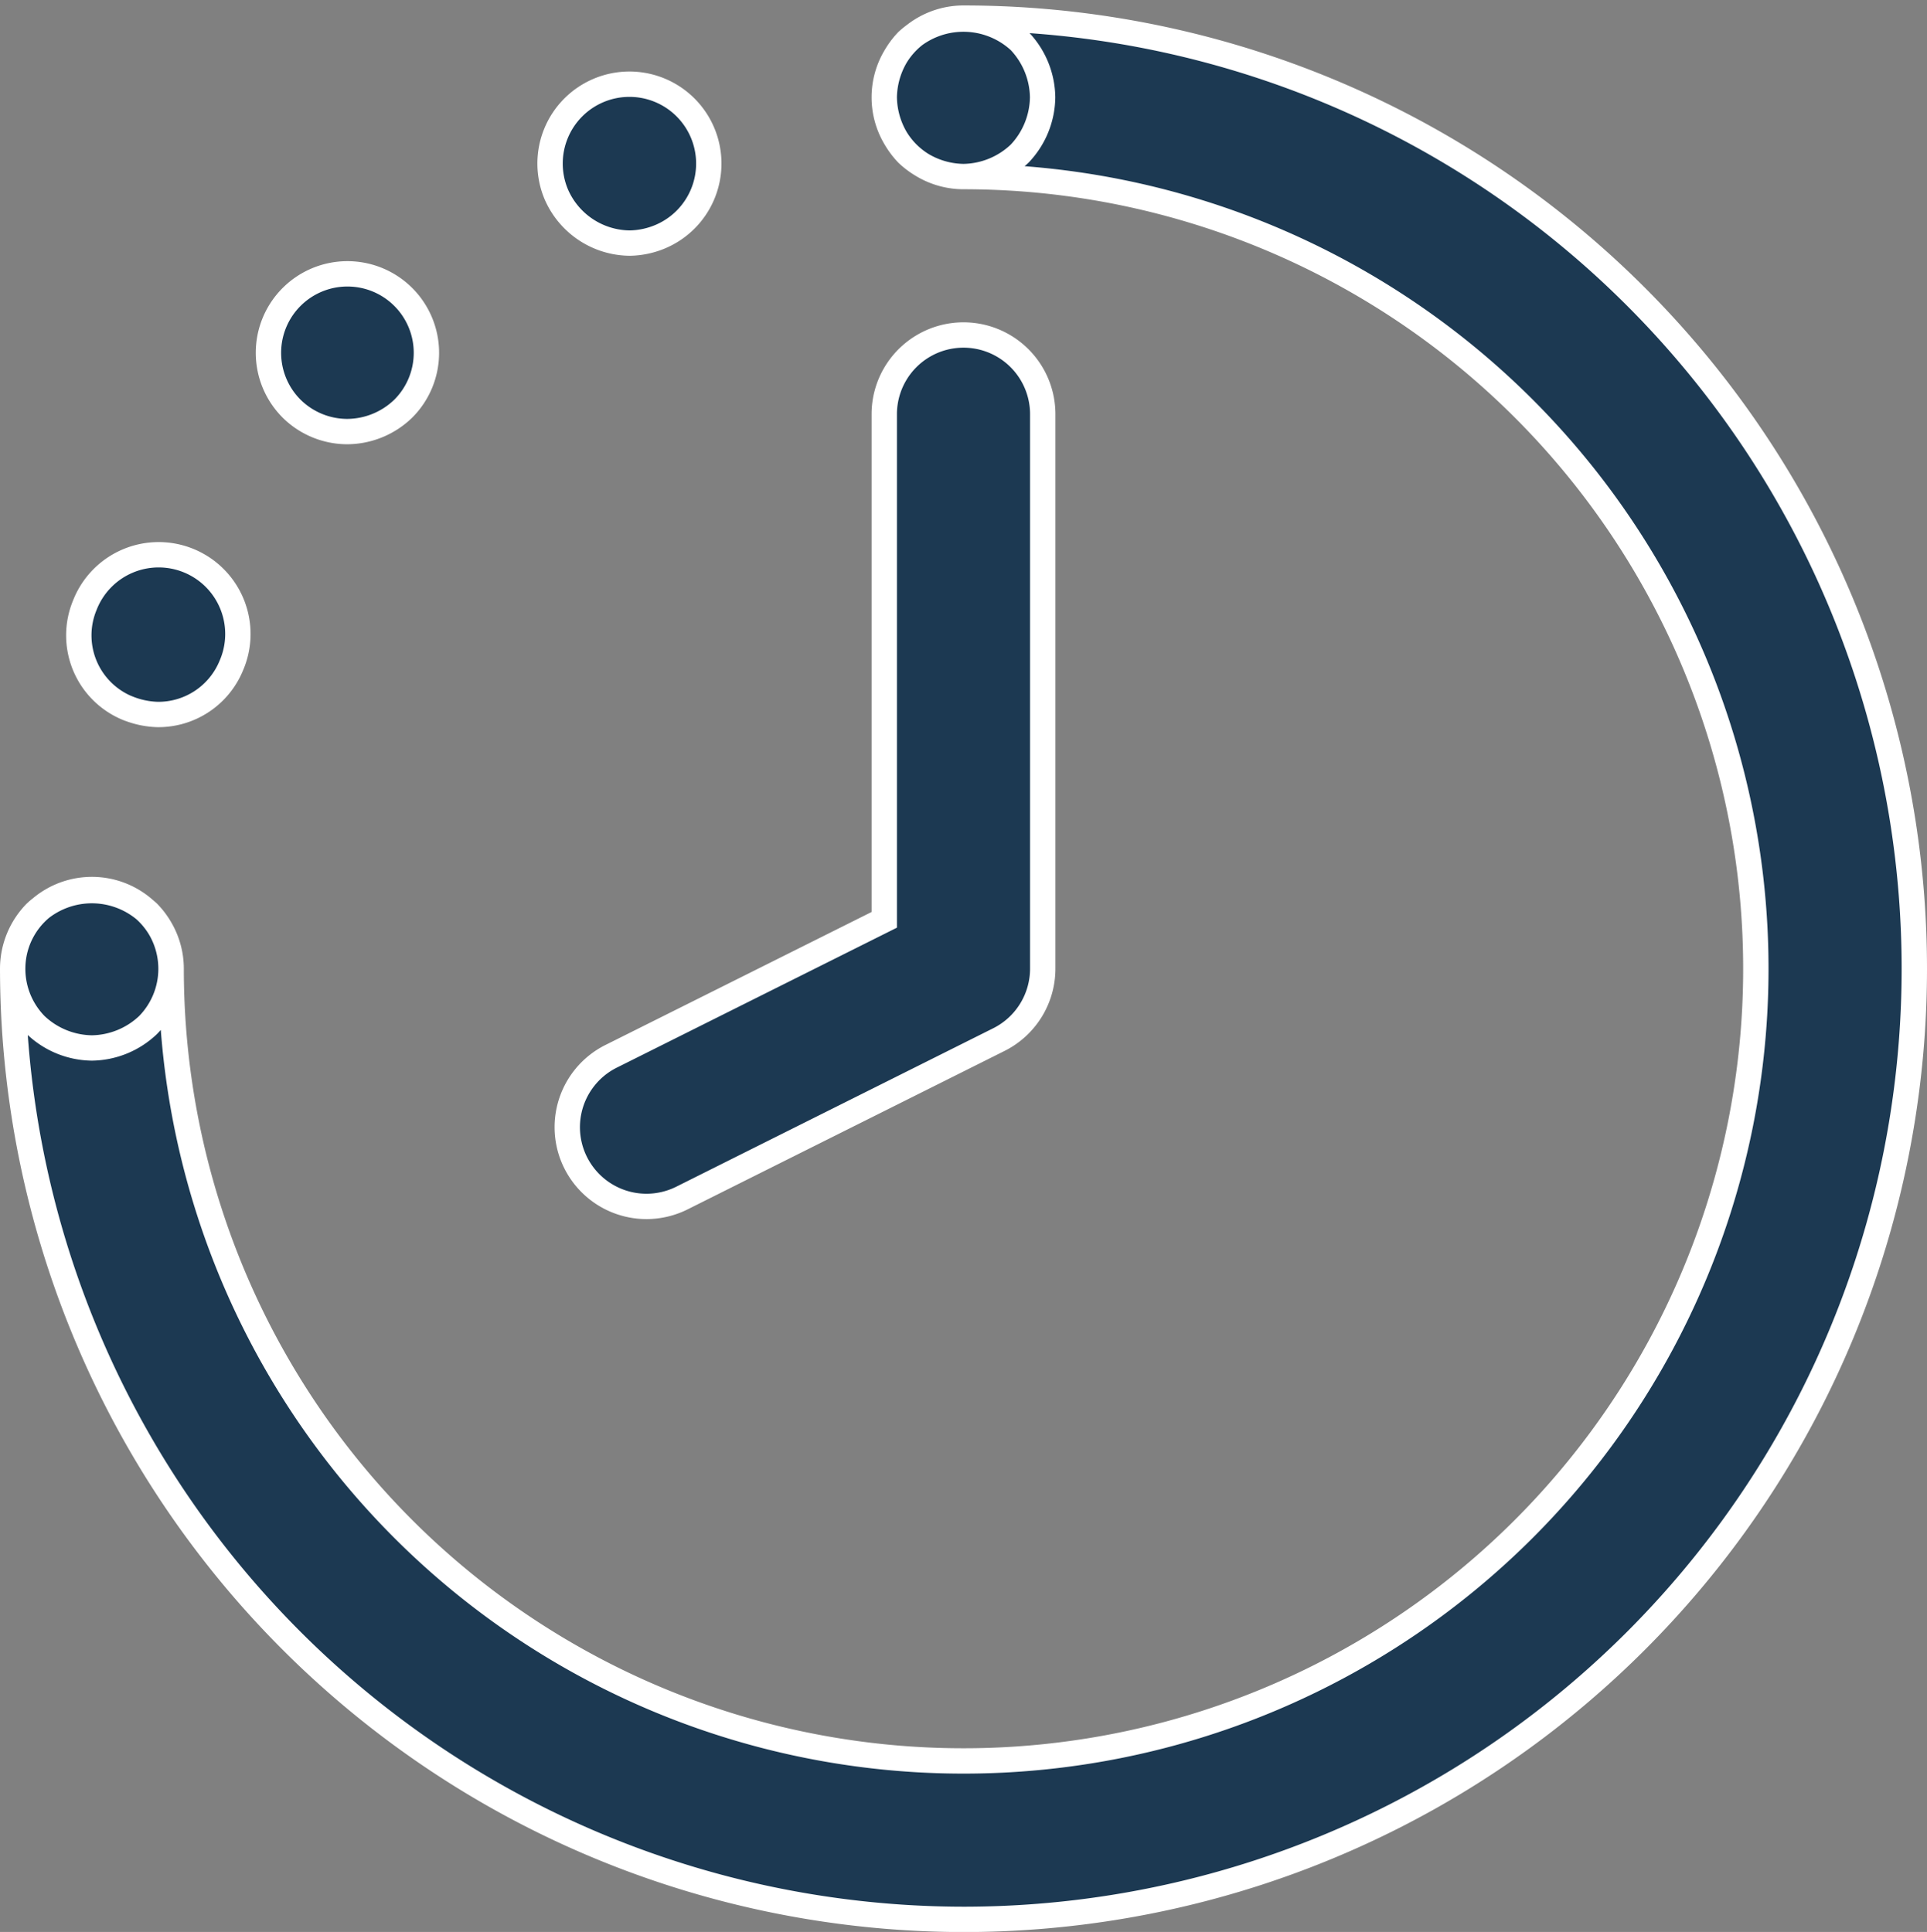 <svg xmlns="http://www.w3.org/2000/svg" width="15.2" height="15.242" viewBox="0 0 15.2 15.242">
  <rect x="0" y="0" width="15.2" height="15.242" fill="#808080" stroke="none"/>
  <g id="Estabilidade" transform="translate(0.1 0.143)">
    <g id="Agrupar_6998" data-name="Agrupar 6998">
      <path id="Caminho_5325" data-name="Caminho 5325" d="M7.5,15A7.508,7.508,0,0,1,0,7.5a.625.625,0,0,1,1.25,0A6.25,6.25,0,1,0,7.5,1.25.625.625,0,0,1,7.5,0a7.5,7.5,0,0,1,0,15ZM.625,8.125a.657.657,0,0,1-.444-.181.634.634,0,0,1,0-.887.654.654,0,0,1,.887,0,.634.634,0,0,1,0,.887A.657.657,0,0,1,.625,8.125ZM.906,5.444a.621.621,0,0,1-.337-.812.625.625,0,1,1,1.156.475.622.622,0,0,1-.581.387.675.675,0,0,1-.237-.05ZM2.2,3.081a.623.623,0,1,1,.881,0,.64.64,0,0,1-.444.181A.626.626,0,0,1,2.2,3.081ZM4.287,1.388a.626.626,0,1,1,.819.337.648.648,0,0,1-.238.05A.638.638,0,0,1,4.287,1.388ZM7.5,1.25a.657.657,0,0,1-.444-.181A.657.657,0,0,1,6.875.625.657.657,0,0,1,7.056.181a.654.654,0,0,1,.887,0,.657.657,0,0,1,.181.444.657.657,0,0,1-.181.444A.657.657,0,0,1,7.5,1.25ZM5,9.375A.625.625,0,0,1,4.72,8.191L6.875,7.114V3.125a.625.625,0,0,1,1.25,0V7.5a.626.626,0,0,1-.346.559l-2.5,1.25A.627.627,0,0,1,5,9.375Z" fill="#1c3952" stroke="#fff" stroke-width="0.2"/>
    </g>
  </g>
</svg>
